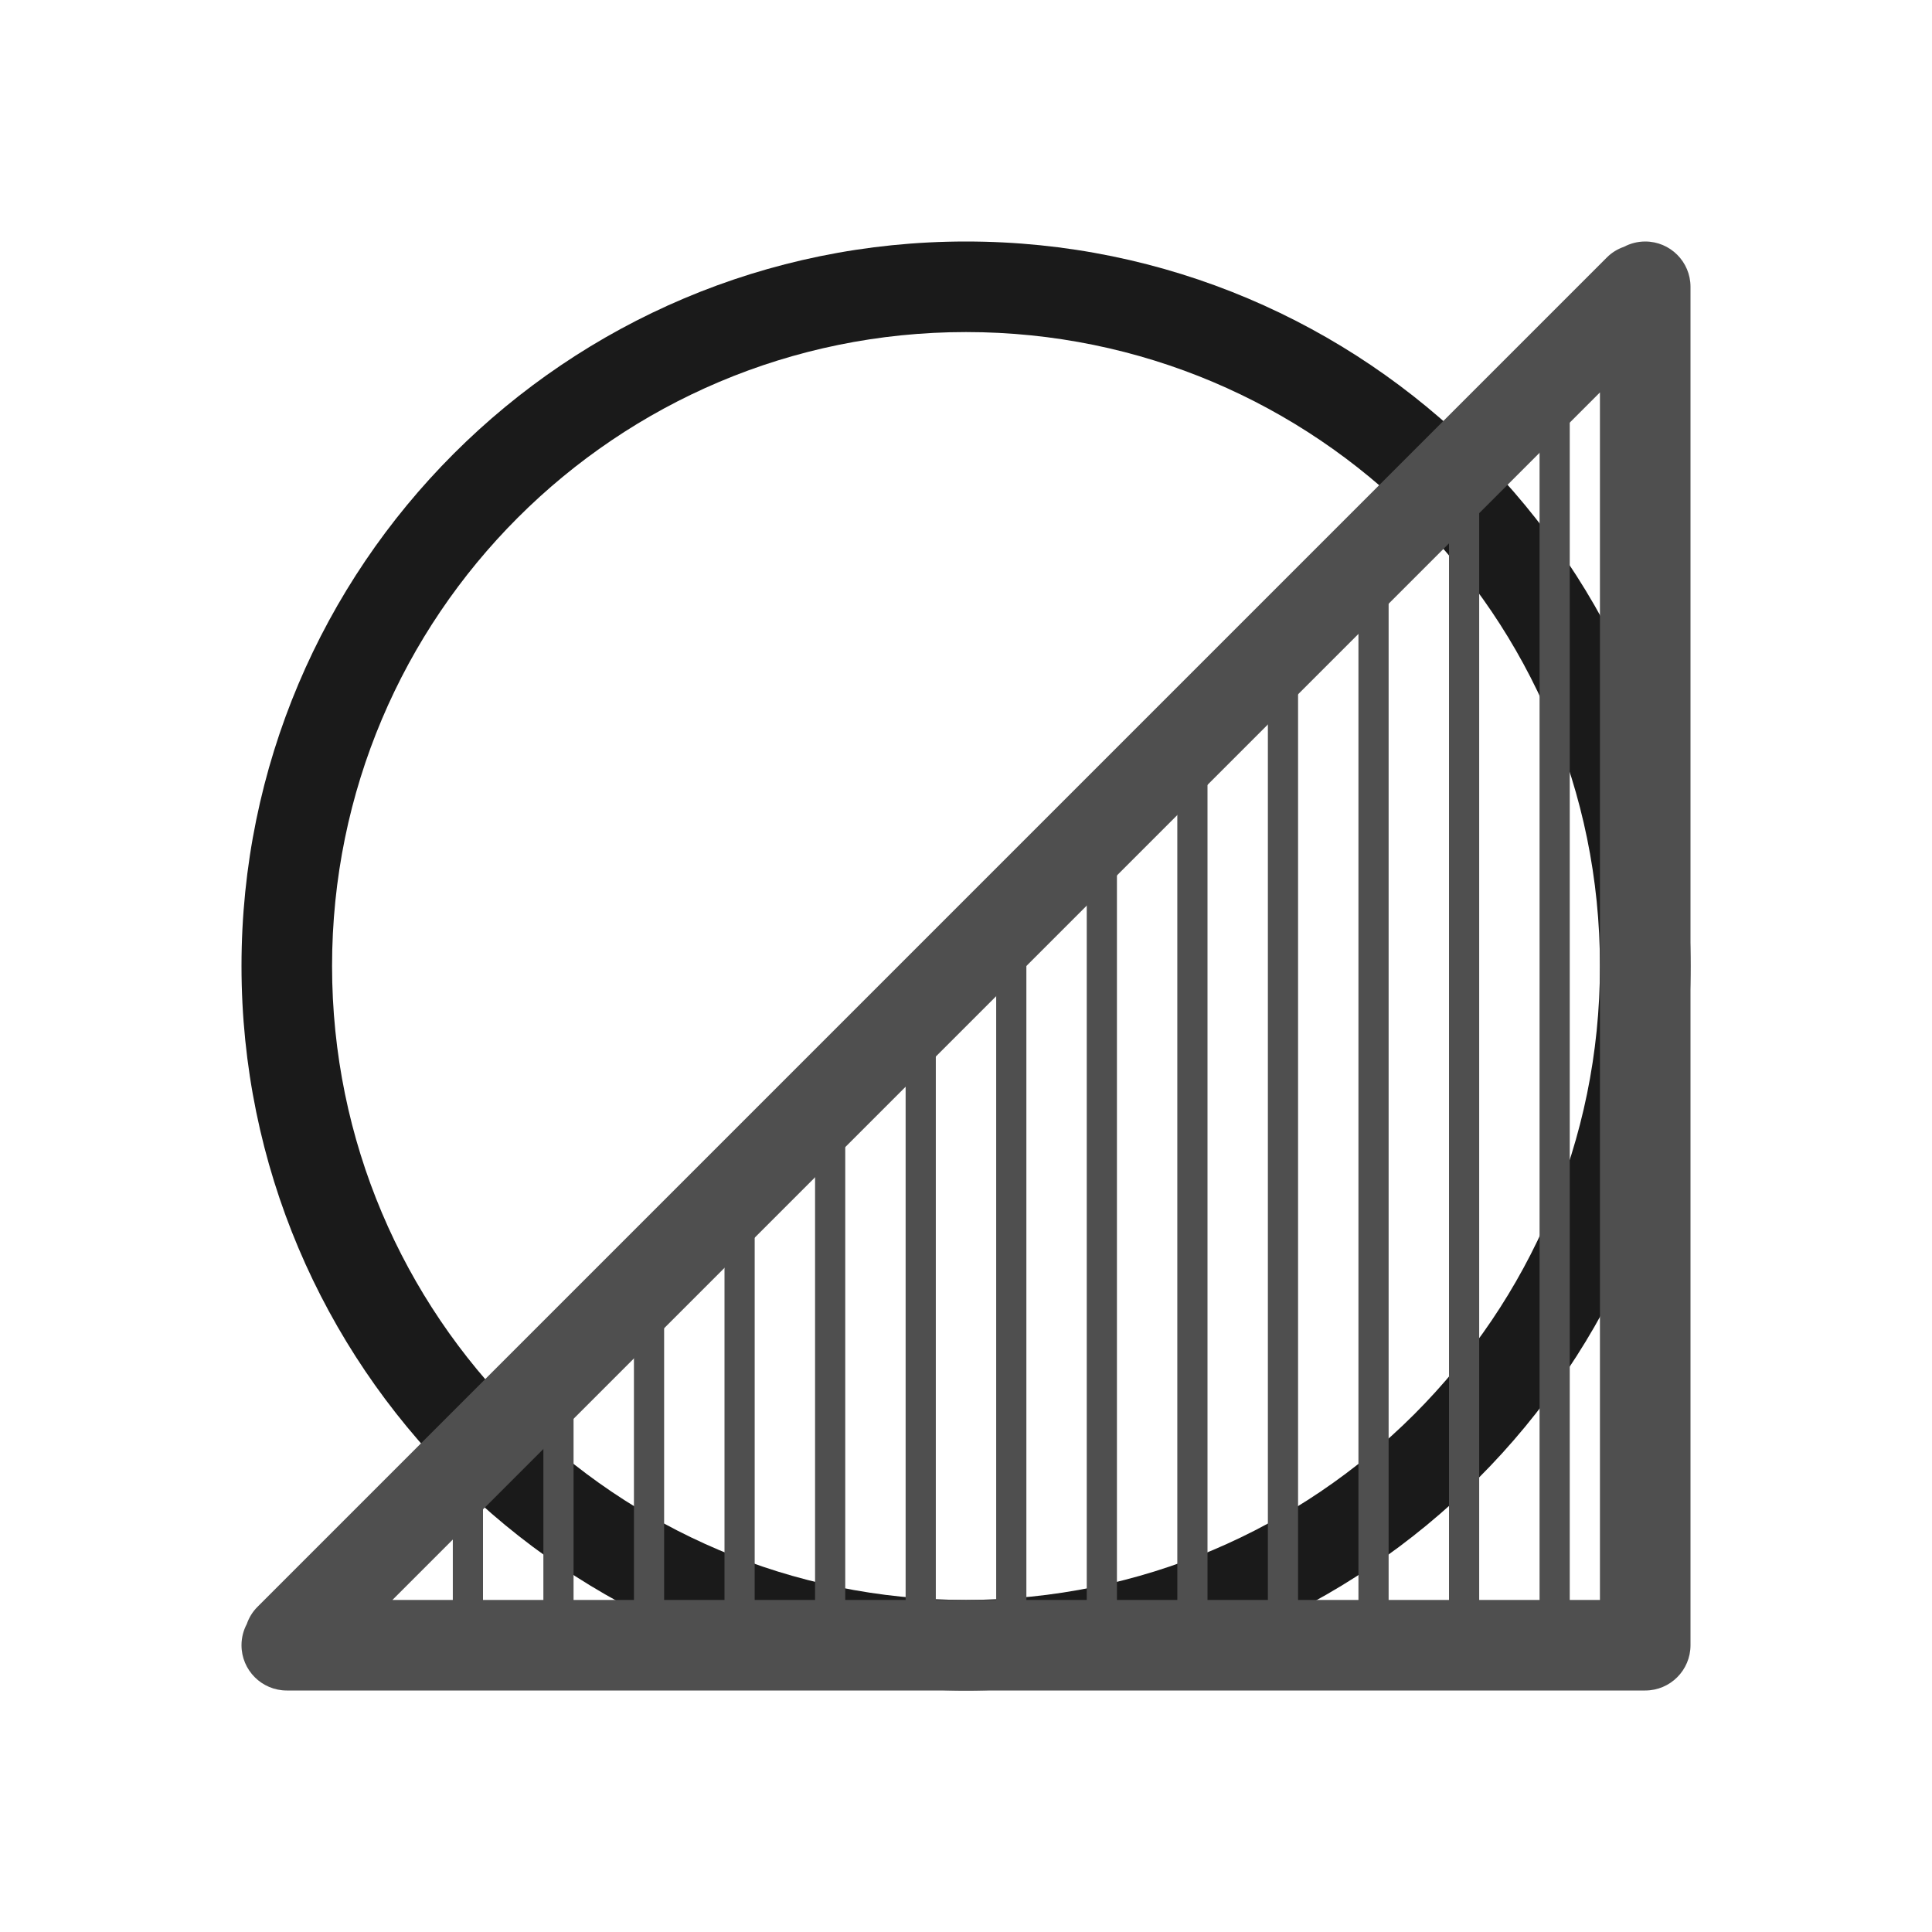 <svg width="32" height="32" viewBox="0 0 32 32" fill="none" xmlns="http://www.w3.org/2000/svg">
<path fill-rule="evenodd" clip-rule="evenodd" d="M16 28C22.627 28 28 22.627 28 16C28 9.373 22.627 4 16 4C9.373 4 4 9.373 4 16C4 22.627 9.373 28 16 28ZM16 26.5C21.799 26.5 26.5 21.799 26.5 16C26.5 10.201 21.799 5.5 16 5.5C10.201 5.5 5.5 10.201 5.5 16C5.5 21.799 10.201 26.5 16 26.5Z" fill="#1A1A1A"/>
<path d="M25.5 6.25C25.5 6.112 25.612 6 25.75 6C25.888 6 26 6.112 26 6.25V26.75C26 26.888 25.888 27 25.75 27C25.612 27 25.5 26.888 25.5 26.75V6.25Z" fill="#4F4F4F"/>
<path d="M24 7.75C24 7.612 24.112 7.5 24.25 7.5C24.388 7.5 24.5 7.612 24.5 7.75V26.75C24.5 26.888 24.388 27 24.25 27C24.112 27 24 26.888 24 26.75V7.75Z" fill="#4F4F4F"/>
<path d="M22.5 9.25C22.5 9.112 22.612 9 22.75 9C22.888 9 23 9.112 23 9.25V26.75C23 26.888 22.888 27 22.75 27C22.612 27 22.5 26.888 22.5 26.75V9.25Z" fill="#4F4F4F"/>
<path d="M21 10.75C21 10.612 21.112 10.5 21.25 10.5C21.388 10.5 21.5 10.612 21.5 10.75V26.75C21.5 26.888 21.388 27 21.25 27C21.112 27 21 26.888 21 26.75V10.75Z" fill="#4F4F4F"/>
<path d="M19.5 12.25C19.5 12.112 19.612 12 19.75 12C19.888 12 20 12.112 20 12.25V26.75C20 26.888 19.888 27 19.75 27C19.612 27 19.5 26.888 19.5 26.75V12.25Z" fill="#4F4F4F"/>
<path d="M18 13.75C18 13.612 18.112 13.5 18.25 13.5C18.388 13.5 18.5 13.612 18.5 13.75V26.75C18.5 26.888 18.388 27 18.25 27C18.112 27 18 26.888 18 26.75V13.75Z" fill="#4F4F4F"/>
<path d="M16.5 15.25C16.5 15.112 16.612 15 16.75 15C16.888 15 17 15.112 17 15.25V26.75C17 26.888 16.888 27 16.75 27C16.612 27 16.5 26.888 16.5 26.75V15.25Z" fill="#4F4F4F"/>
<path d="M15 16.75C15 16.612 15.112 16.5 15.25 16.5C15.388 16.5 15.5 16.612 15.5 16.75V26.75C15.5 26.888 15.388 27 15.25 27C15.112 27 15 26.888 15 26.75V16.75Z" fill="#4F4F4F"/>
<path d="M13.5 18.25C13.5 18.112 13.612 18 13.75 18C13.888 18 14 18.112 14 18.25V26.75C14 26.888 13.888 27 13.75 27C13.612 27 13.5 26.888 13.5 26.75V18.25Z" fill="#4F4F4F"/>
<path d="M12 19.75C12 19.612 12.112 19.5 12.25 19.5C12.388 19.5 12.5 19.612 12.5 19.75V26.75C12.5 26.888 12.388 27 12.25 27C12.112 27 12 26.888 12 26.75V19.75Z" fill="#4F4F4F"/>
<path d="M10.5 21.25C10.5 21.112 10.612 21 10.75 21C10.888 21 11 21.112 11 21.25V26.75C11 26.888 10.888 27 10.75 27C10.612 27 10.5 26.888 10.5 26.75V21.25Z" fill="#4F4F4F"/>
<path d="M9 22.75C9 22.612 9.112 22.5 9.25 22.5C9.388 22.5 9.5 22.612 9.5 22.75V26.75C9.5 26.888 9.388 27 9.25 27C9.112 27 9 26.888 9 26.75V22.75Z" fill="#4F4F4F"/>
<path d="M7.5 24.25C7.5 24.112 7.612 24 7.75 24C7.888 24 8 24.112 8 24.25V26.75C8 26.888 7.888 27 7.75 27C7.612 27 7.5 26.888 7.5 26.75V24.25Z" fill="#4F4F4F"/>
<path fill-rule="evenodd" clip-rule="evenodd" d="M28 27.25C28 27.664 27.664 28 27.25 28L27.248 28L4.75 28C4.336 28 4 27.664 4 27.25C4 27.123 4.032 27.003 4.088 26.898C4.124 26.793 4.183 26.695 4.267 26.612L26.612 4.267C26.695 4.183 26.793 4.124 26.898 4.088C27.003 4.032 27.123 4 27.25 4C27.664 4 28 4.336 28 4.75L28 27.25ZM26.5 6.5L6.5 26.5L26.5 26.5L26.5 6.5Z" fill="#4F4F4F"/>
</svg>
